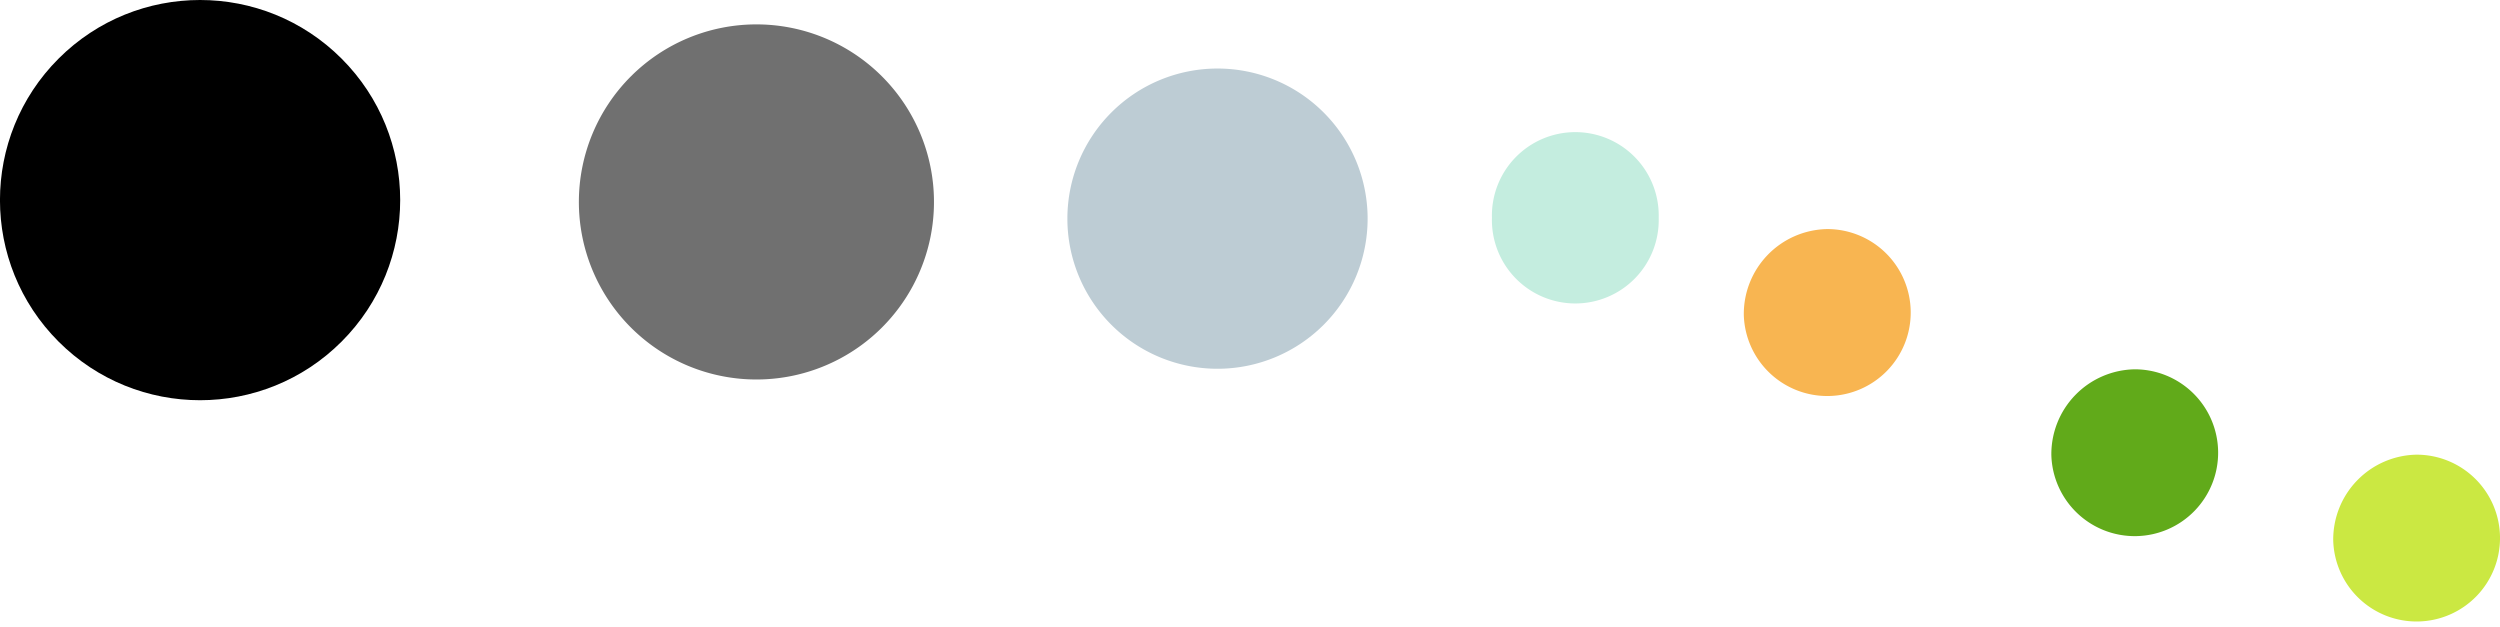 <svg xmlns="http://www.w3.org/2000/svg" viewBox="0 0 410.02 102.86"><defs><style>.cls-1{fill:#c4eddf;}.cls-2{fill:#61aa1a;}.cls-3{fill:#cbe842;}.cls-4{fill:#f8b551;}.cls-5{fill:#bdccd4;}.cls-6{fill:#707070;}</style></defs><title>tenten2</title><g id="レイヤー_2" data-name="レイヤー 2"><g id="PC"><g id="_つのプラン" data-name="３つのプラン"><path class="cls-1" d="M244.69,35.72a13.68,13.68,0,1,0,27.35,0,13.68,13.68,0,1,0-27.35,0Z"/><path class="cls-2" d="M336.44,74.72a13.68,13.68,0,1,0,13.68-14.15A13.91,13.91,0,0,0,336.44,74.72Z"/><path class="cls-3" d="M382.67,88.72a13.68,13.68,0,1,0,13.68-14.15A13.91,13.91,0,0,0,382.67,88.72Z"/><path class="cls-4" d="M286,51.72a13.69,13.69,0,1,0,13.68-14.15A13.92,13.92,0,0,0,286,51.72Z"/><path class="cls-5" d="M175.06,35.86a24.62,24.62,0,1,0,24.62-24.62A24.62,24.62,0,0,0,175.06,35.86Z"/><path class="cls-6" d="M94.94,33.08A29.12,29.12,0,1,0,124.06,4,29.12,29.12,0,0,0,94.94,33.08Z"/><circle cx="32.82" cy="32.82" r="32.82" transform="translate(-13.6 32.82) rotate(-45)"/></g></g></g></svg>